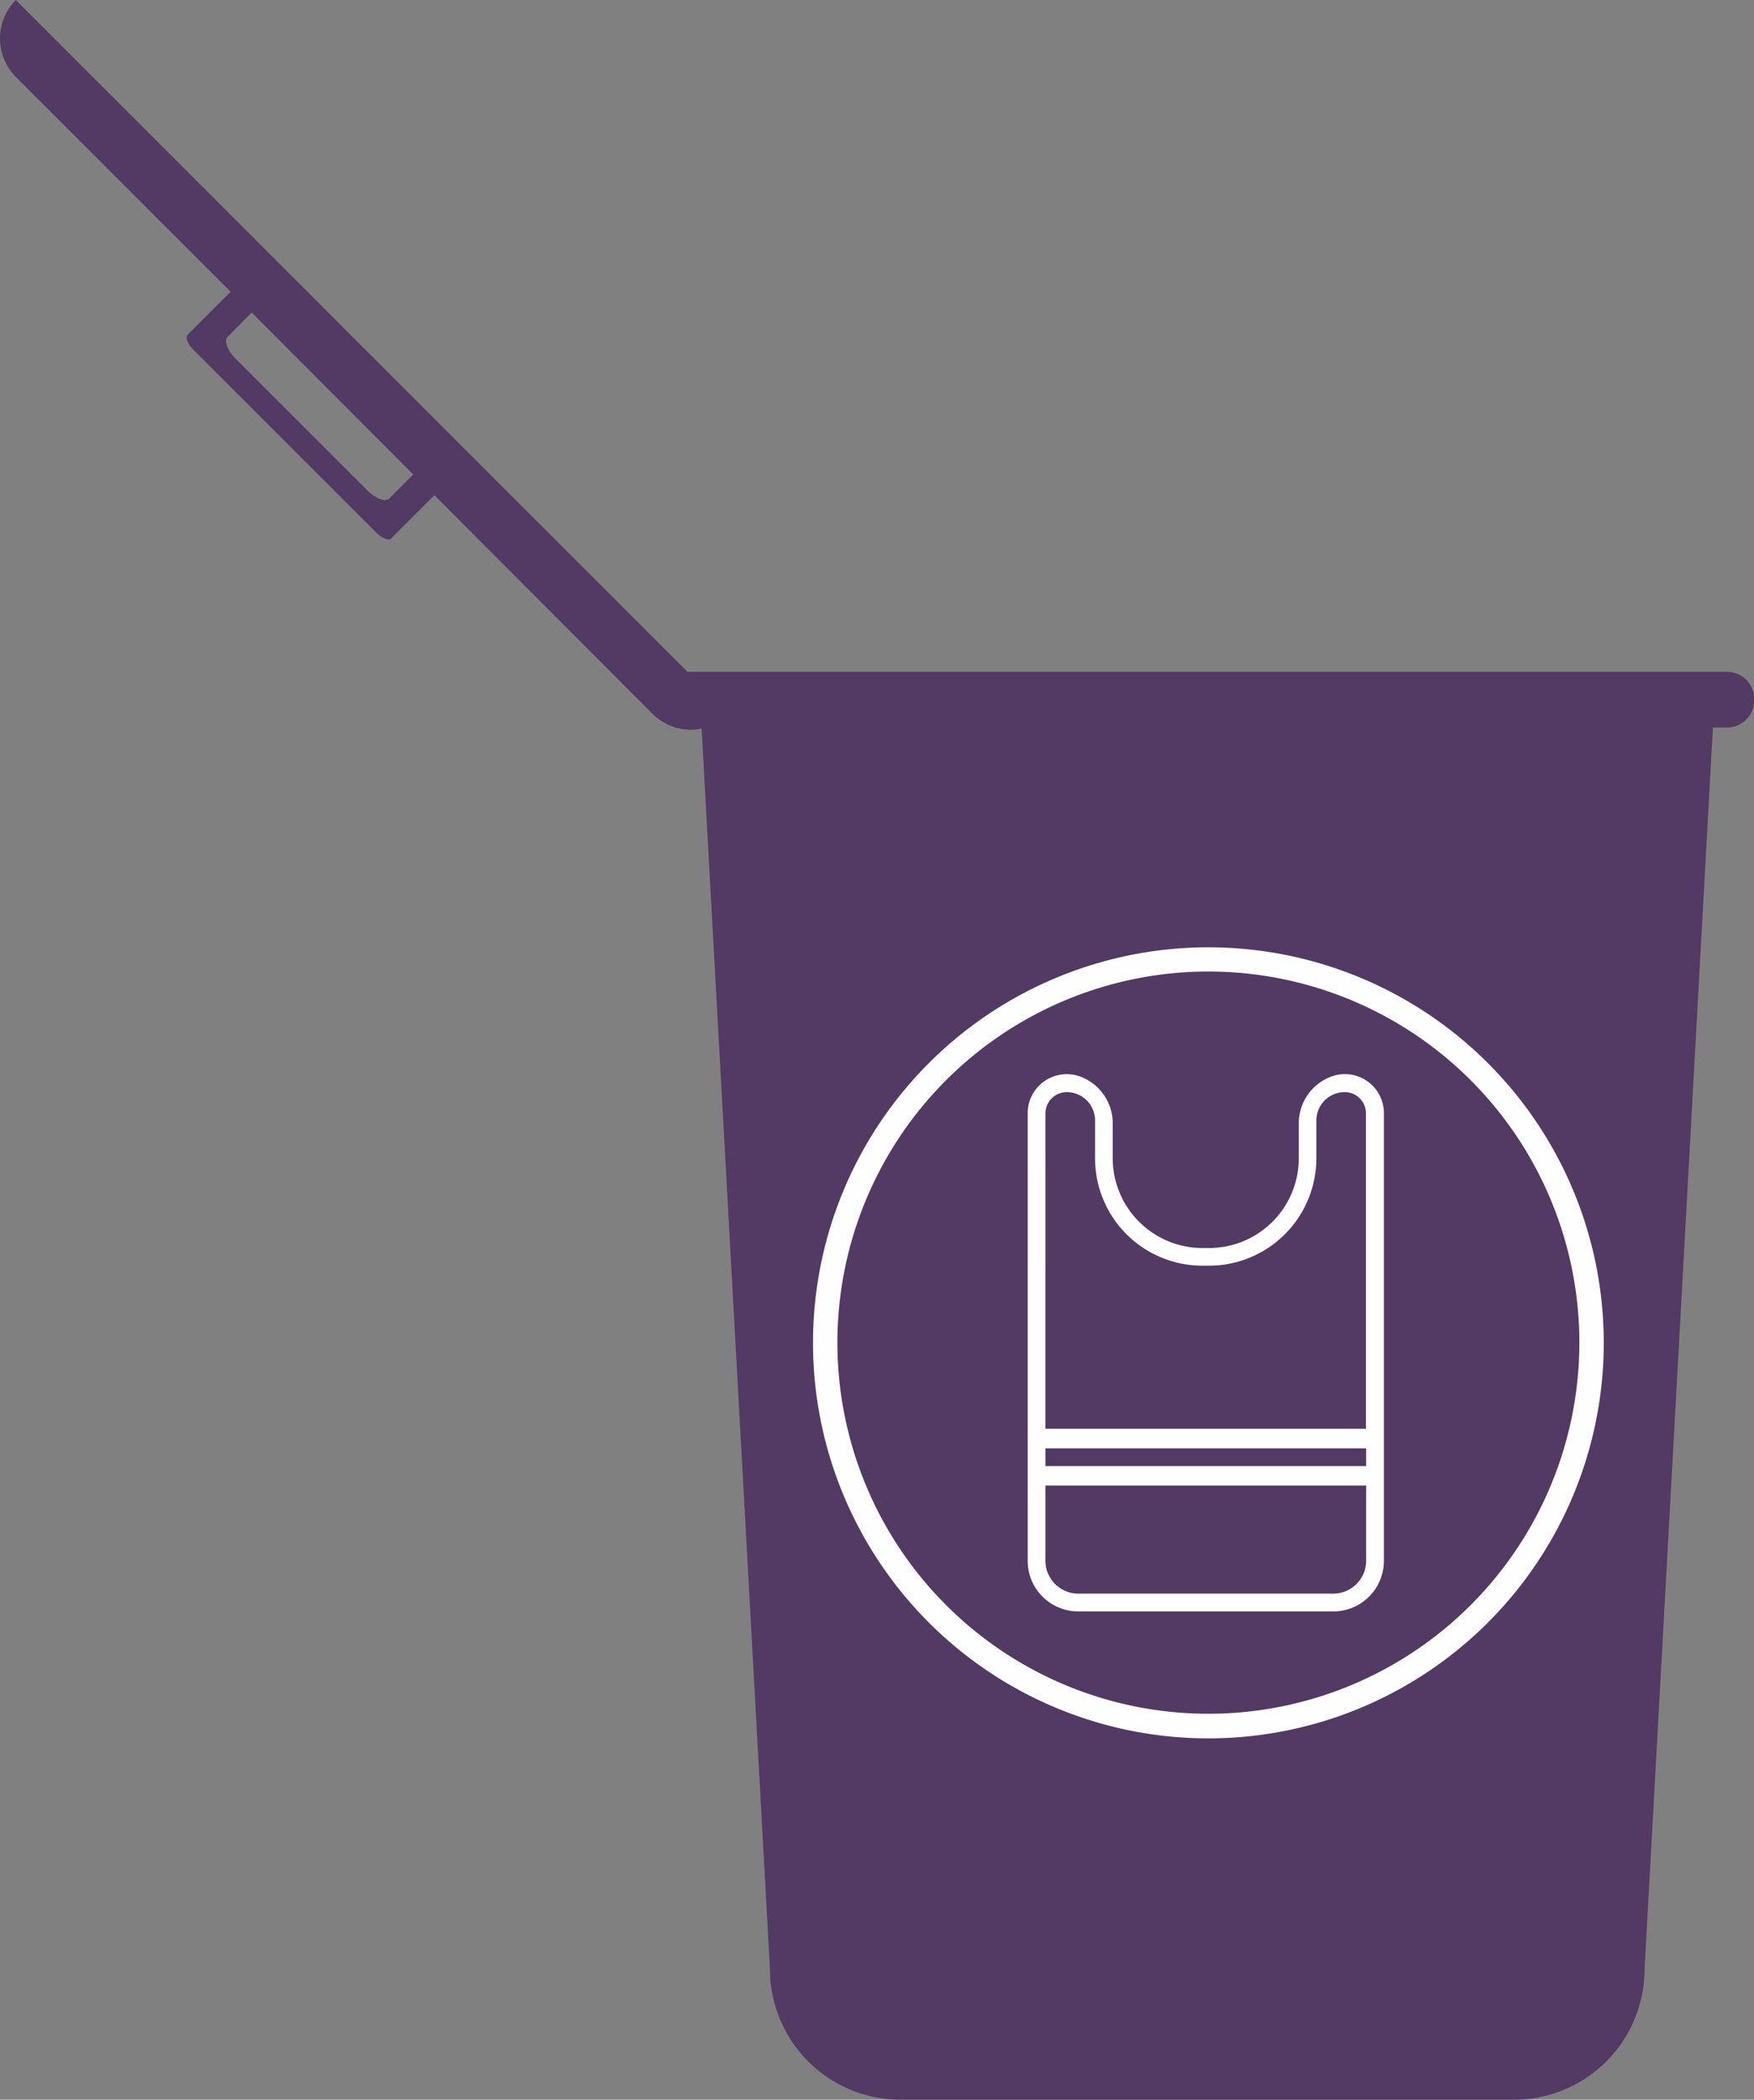 <svg xmlns="http://www.w3.org/2000/svg" viewBox="0 0 179.67 215"><rect x="0" y="0" width="179.67" height="215" fill="#808080" stroke="none"/><defs><style>.cls-1{fill:#523a64;}.cls-2{fill:#fefefe;}</style></defs><title>TrashBin_Plastic</title><g id="Lager_2" data-name="Lager 2"><g id="Lager_2-2" data-name="Lager 2"><path class="cls-1" d="M176.87,68.79H70.42L1.62,0a5.59,5.59,0,0,0,0,7.87l22,22-4.3,4.3a.29.29,0,0,1-.09.09c-.27.27,0,1,.59,1.57L38.54,54.54c.6.59,1.31.86,1.57.59A.29.29,0,0,1,40.2,55l4.3-4.29L66.85,73.1a5.63,5.63,0,0,0,3.94,1.63,6.5,6.5,0,0,0,1.08-.13l7,127A13.38,13.38,0,0,0,92.22,215h62.86a13.38,13.38,0,0,0,13.38-13.38l7-127.12h1.44a2.81,2.81,0,0,0,2.8-2.8v-.11A2.81,2.81,0,0,0,176.87,68.79Zm-137-17.74c-.39.39-1.41,0-2.27-.86L24.17,36.77c-.86-.86-1.25-1.88-.86-2.27L25.78,32,42.33,48.58Z"/><path class="cls-2" d="M123.78,97a40.5,40.5,0,1,0,40.5,40.5A40.5,40.5,0,0,0,123.78,97Zm0,78.48a38,38,0,1,1,38-38A38,38,0,0,1,123.78,175.48Z"/><path class="cls-2" d="M136.3,110.26a5.11,5.11,0,0,0-3.26,4.85v3.48a9.19,9.19,0,0,1-9.19,9.2h-.67a9.2,9.2,0,0,1-9.2-9.2v-3.48a5.1,5.1,0,0,0-3.26-4.85,4,4,0,0,0-5.45,3.73v45.83a5.18,5.18,0,0,0,5.18,5.18h26.13a5.18,5.18,0,0,0,5.18-5.18V114A4,4,0,0,0,136.3,110.26Zm3.64,49.56a3.37,3.37,0,0,1-3.36,3.36H110.45a3.37,3.37,0,0,1-3.36-3.36v-7.71h32.85Zm0-9.7H107.09V148.3h32.85Zm-32.85-3.82V114a2.18,2.18,0,0,1,2.17-2.17,2.89,2.89,0,0,1,2.91,2.9v3.87a11,11,0,0,0,11,11h.67a11,11,0,0,0,11-11v-3.87a2.9,2.9,0,0,1,2.9-2.9,2.17,2.17,0,0,1,2.18,2.17V146.3Z"/></g></g></svg>
